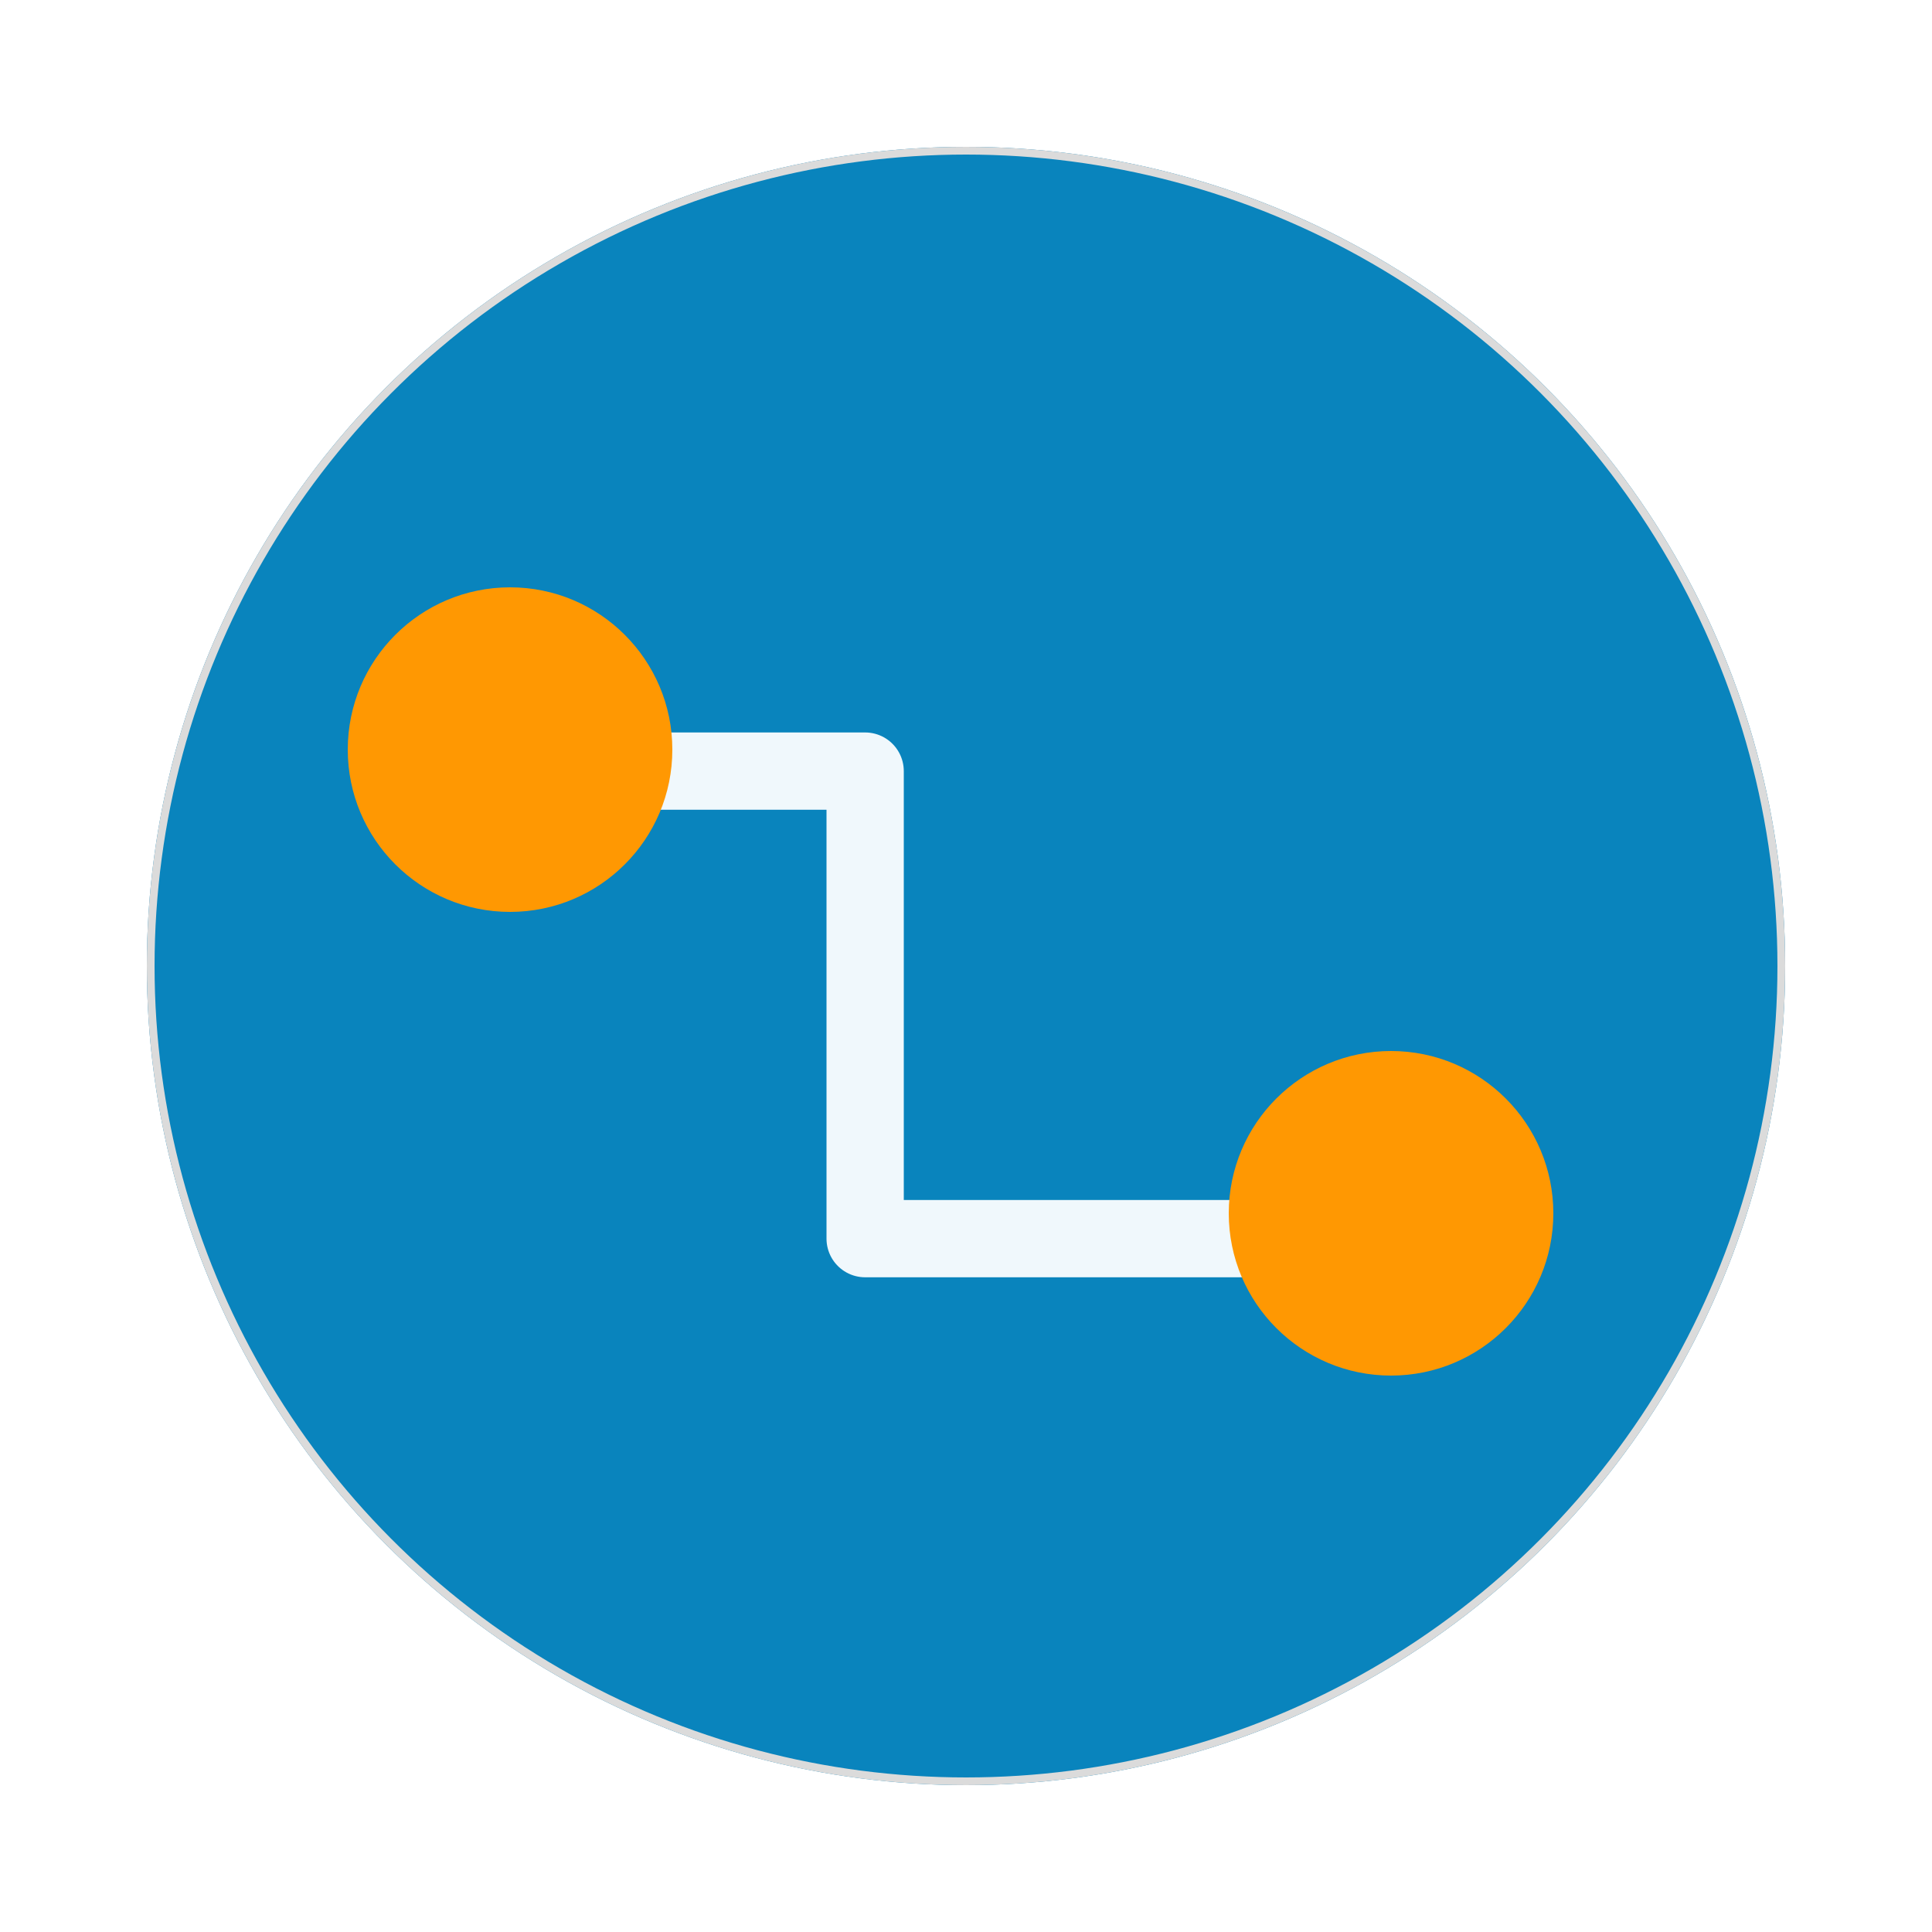 <svg xmlns="http://www.w3.org/2000/svg" xmlns:xlink="http://www.w3.org/1999/xlink" width="250" height="250" viewBox="0 0 250 250">
  <defs>
    <filter id="Path_1" x="70.021" y="85.78" width="124.155" height="88.496" filterUnits="userSpaceOnUse">
      <feOffset dy="3" input="SourceAlpha"/>
      <feGaussianBlur stdDeviation="3" result="blur"/>
      <feFlood flood-opacity="0.161"/>
      <feComposite operator="in" in2="blur"/>
      <feComposite in="SourceGraphic"/>
    </filter>
    <filter id="Ellipse_2" x="36" y="67" width="60" height="60" filterUnits="userSpaceOnUse">
      <feOffset input="SourceAlpha"/>
      <feGaussianBlur stdDeviation="3" result="blur-2"/>
      <feFlood flood-opacity="0.161"/>
      <feComposite operator="in" in2="blur-2"/>
      <feComposite in="SourceGraphic"/>
    </filter>
    <filter id="Ellipse_3" x="150" y="127" width="60" height="60" filterUnits="userSpaceOnUse">
      <feOffset input="SourceAlpha"/>
      <feGaussianBlur stdDeviation="3" result="blur-3"/>
      <feFlood flood-opacity="0.161"/>
      <feComposite operator="in" in2="blur-3"/>
      <feComposite in="SourceGraphic"/>
    </filter>
    <clipPath id="clip-Logo_-_Dark">
      <rect width="250" height="250"/>
    </clipPath>
  </defs>
  <g id="Logo_-_Dark" data-name="Logo - Dark" clip-path="url(#clip-Logo_-_Dark)">
    <g id="Ellipse_4" data-name="Ellipse 4" transform="translate(19 19)" fill="#0984bd" stroke="#dbdbdb" stroke-width="1">
      <circle cx="106" cy="106" r="106" stroke="none"/>
      <circle cx="106" cy="106" r="105.5" fill="none"/>
    </g>
    <g transform="matrix(1, 0, 0, 1, 0, 0)" filter="url(#Path_1)">
      <path id="Path_1-2" data-name="Path 1" d="M2069.021,96.78h32.928v60.5h73.227" transform="translate(-1990)" fill="none" stroke="#f0f8fc" stroke-linejoin="round" stroke-width="10"/>
    </g>
    <g transform="matrix(1, 0, 0, 1, 0, 0)" filter="url(#Ellipse_2)">
      <circle id="Ellipse_2-2" data-name="Ellipse 2" cx="21" cy="21" r="21" transform="translate(45 76)" fill="#ff9802"/>
    </g>
    <g transform="matrix(1, 0, 0, 1, 0, 0)" filter="url(#Ellipse_3)">
      <circle id="Ellipse_3-2" data-name="Ellipse 3" cx="21" cy="21" r="21" transform="translate(159 136)" fill="#ff9802"/>
    </g>
  </g>
</svg>
